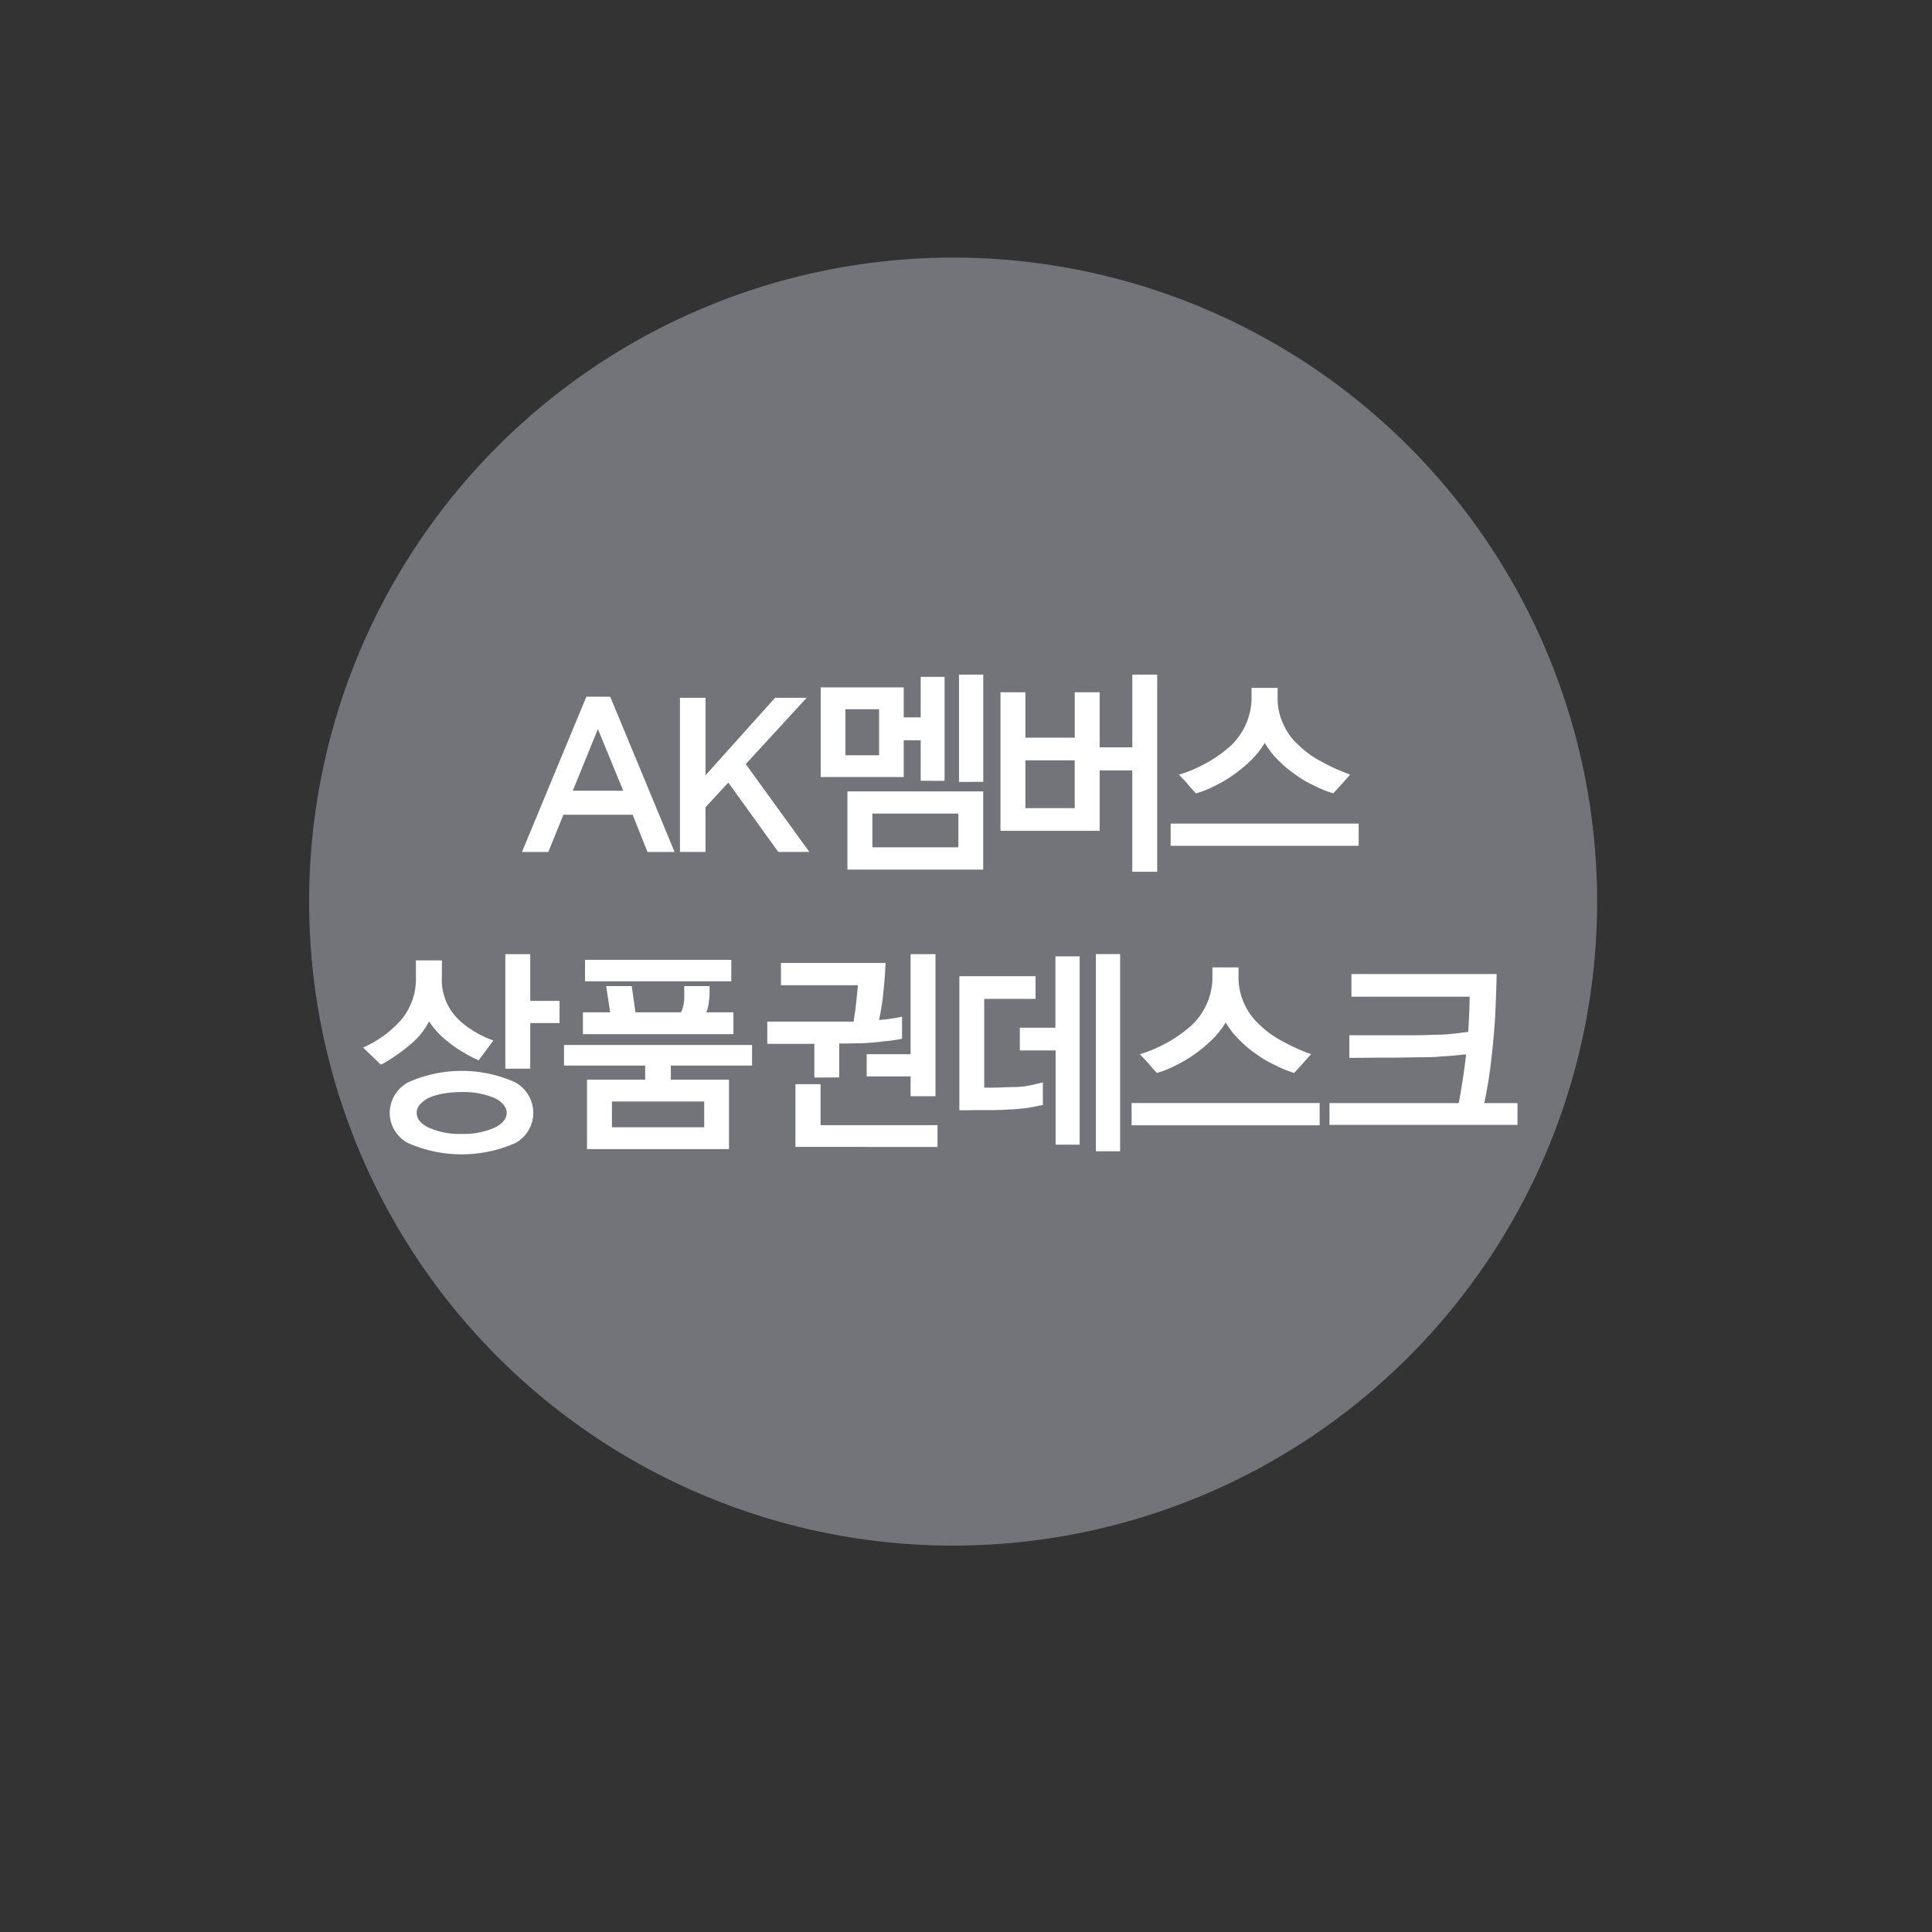 <svg xmlns="http://www.w3.org/2000/svg" width="75" height="75" viewBox="0 0 75 75">
  <rect x="0" y="0" width="75" height="75" fill="#333333" stroke="none"/>
  <g id="floor_public_ico_5_o" transform="translate(-446 -1376)">
    <path id="패스_2810" data-name="패스 2810" d="M25,0A25,25,0,1,1,0,25,25,25,0,0,1,25,0Z" transform="translate(458 1386)" fill="#73747a"/>
    <rect id="사각형_1387" data-name="사각형 1387" width="75" height="75" transform="translate(446 1376)" fill="none"/>
    <path id="합치기_6" data-name="합치기 6" d="M3202.754,3161.187a1.331,1.331,0,0,1-.715-1.179,1.358,1.358,0,0,1,.715-1.18,5.086,5.086,0,0,1,4.159,0,1.376,1.376,0,0,1,.7,1.18,1.348,1.348,0,0,1-.7,1.179,5.171,5.171,0,0,1-4.159,0Zm1.365-1.924a2.589,2.589,0,0,0-.554.162,1.111,1.111,0,0,0-.348.258.469.469,0,0,0-.131.326c0,.23.147.418.456.573a2.928,2.928,0,0,0,1.3.248,2.961,2.961,0,0,0,1.283-.248c.3-.155.454-.343.454-.565s-.155-.419-.454-.573a3.1,3.1,0,0,0-1.283-.239A4.6,4.6,0,0,0,3204.12,3159.263Zm25.333,2.241v-7.654h.941v7.654Zm-19.754-.085v-2.694h2.258v-.547h-3.151v-.8h7.3v.8h-3.153v.547h2.258v2.694Zm.967-.847h3.582v-1h-3.582Zm7.124.761V3158.9h.975v1.59h4.54v.847Zm10.1-.085v-3.659H3226.5v-.881h1.381v-2.77h.941v7.311Zm2.95-.753v-.863h7.3v.863Zm7.681-.015v-.847h5.019c.114-.616.211-1.24.285-1.889-.033,0-.074.008-.106.008-.163.015-.309.034-.438.043-.042,0-.065.007-.082.007-.122.009-.227.017-.325.017a2.132,2.132,0,0,1-.34.026c-.13.009-.269.009-.431.009s-.382.009-.625.009c-.262.007-.562.007-.911.007s-.78.008-1.275.008V3157h2.291c.276,0,.511,0,.723-.009s.384-.008.545-.016a3.753,3.753,0,0,0,.446-.034,4.031,4.031,0,0,0,.423-.051.743.743,0,0,0,.186-.026c.032-.445.049-.9.058-1.36h-4.59v-.88h5.637c-.008.41-.024.838-.042,1.3s-.057.941-.1,1.4-.1.923-.162,1.351c-.058.351-.114.668-.179.958h1.291v.847Zm-14.368-5.772h2.957v.88h-1.992v3.446c.277,0,.5,0,.692-.009s.332-.009.462-.016a1.689,1.689,0,0,0,.318-.018,1.07,1.07,0,0,0,.235-.034,1.61,1.61,0,0,0,.244-.05c.081-.018.2-.042.326-.077v.879c-.2.034-.342.068-.454.086a2.646,2.646,0,0,1-.375.05,3.664,3.664,0,0,1-.479.035c-.186.017-.44.025-.756.025h-.584c-.2.008-.4.008-.594.008Zm-1.893,4.66v-.771h-1.705v-.862h1.705v-3.884h.967v5.516Zm-3.736-.726v-1.309h-1.827v-.864h3.353c.016-.136.042-.291.065-.444.033-.266.066-.59.1-.967h-2.988v-.864h4.06c-.016.462-.057.915-.106,1.352-.039.307-.088.589-.146.862l.179-.016a6.358,6.358,0,0,0,.714-.112v.855a4.847,4.847,0,0,1-.706.1c-.244.035-.439.051-.592.059a4.493,4.493,0,0,1-.5.018c-.178.009-.4.009-.642.009v1.317Zm17.894-.479a4.091,4.091,0,0,1-.73-.427,4.228,4.228,0,0,1-.667-.556,3.159,3.159,0,0,1-.528-.676,3.515,3.515,0,0,1-.512.65,5.788,5.788,0,0,1-.658.556,5.239,5.239,0,0,1-.739.445,4.015,4.015,0,0,1-.763.309c-.115-.121-.22-.24-.326-.368s-.228-.239-.333-.359a5.421,5.421,0,0,0,2.015-1.129,2.6,2.6,0,0,0,.8-1.754v-.488h1.014v.488a2.5,2.5,0,0,0,.805,1.728,3.735,3.735,0,0,0,.868.633,7.617,7.617,0,0,0,1.146.522c-.114.12-.219.238-.325.359s-.228.248-.333.368A4.165,4.165,0,0,1,3236.414,3158.161Zm-29.89.136v-4.447h.967v1.814h1.138v.862h-1.138v1.77Zm-5.523-.821a4.224,4.224,0,0,0,1.5-1.1,2.469,2.469,0,0,0,.552-1.642v-.641h1.008v.641a2.14,2.14,0,0,0,.536,1.539,3.034,3.034,0,0,0,.649.53,3.846,3.846,0,0,0,.813.4l-.57.769a5,5,0,0,1-.616-.325,4.078,4.078,0,0,1-.578-.4,3.131,3.131,0,0,1-.731-.787,2.869,2.869,0,0,1-.738.906,6.669,6.669,0,0,1-.562.427,6.044,6.044,0,0,1-.568.35Zm8.535-.521v-.847h1.057l-.154-1.018h.991l.146,1.018h1.763a.322.322,0,0,1,.041-.076,1.643,1.643,0,0,0,.089-.455v-.487h.983v.377c-.016.137-.024.257-.042.341a1.191,1.191,0,0,1-.065.249c-.007.016-.016.034-.023.051h1.056v.847Zm.082-2.052v-.831h5.678v.831Zm21.244-4.251v-3.934h-1.267v2.343h-3.85v-5.377h.968v1.761h1.916v-1.761h.967v2.137h1.267V3143h.967v7.653Zm-4.15-2.47h1.916v-1.857h-1.916Zm-6.908,2.386v-3.037h5.271v3.037Zm.968-.866h3.338v-1.309h-3.338Zm-8.729.181-.576-1.445h-2.689l-.586,1.445h-1.022l2.5-6.028h.925l2.5,6.028Zm-2.9-2.378h1.958l-.984-2.394Zm7.977,2.377-1.94-2.692-.885.957v1.735h-.992V3143.9h.992v3.01l2.7-3.01h1.227l-2.365,2.574,2.47,3.411Zm15.231-.238v-.863h7.3v.863Zm5.579-2.334a4.077,4.077,0,0,1-.731-.428,4.283,4.283,0,0,1-.665-.555,3.143,3.143,0,0,1-.528-.677,3.522,3.522,0,0,1-.511.651,5.719,5.719,0,0,1-.659.556,5.108,5.108,0,0,1-.739.445,4.075,4.075,0,0,1-.763.308c-.114-.119-.22-.239-.325-.367s-.228-.24-.334-.36a5.4,5.4,0,0,0,2.016-1.128,2.608,2.608,0,0,0,.8-1.754v-.487h1.013V3144a2.386,2.386,0,0,0,.237.958,2.335,2.335,0,0,0,.569.771,3.7,3.7,0,0,0,.868.633,7.537,7.537,0,0,0,1.146.521c-.113.12-.219.24-.325.36s-.227.249-.332.367A4.19,4.19,0,0,1,3237.928,3147.31Zm-13.794-.146V3143h.941v4.164Zm-1.487-.044v-1.573h-.659v1.427h-3.223v-3.48h3.223v1.164h.659v-1.573h.926v4.036Zm-2.924-.991h1.308v-1.787h-1.308Z" transform="translate(-2740.91 -1740.812)" fill="#fff" stroke="rgba(0,0,0,0)" stroke-miterlimit="10" stroke-width="1"/>
  </g>
</svg>
